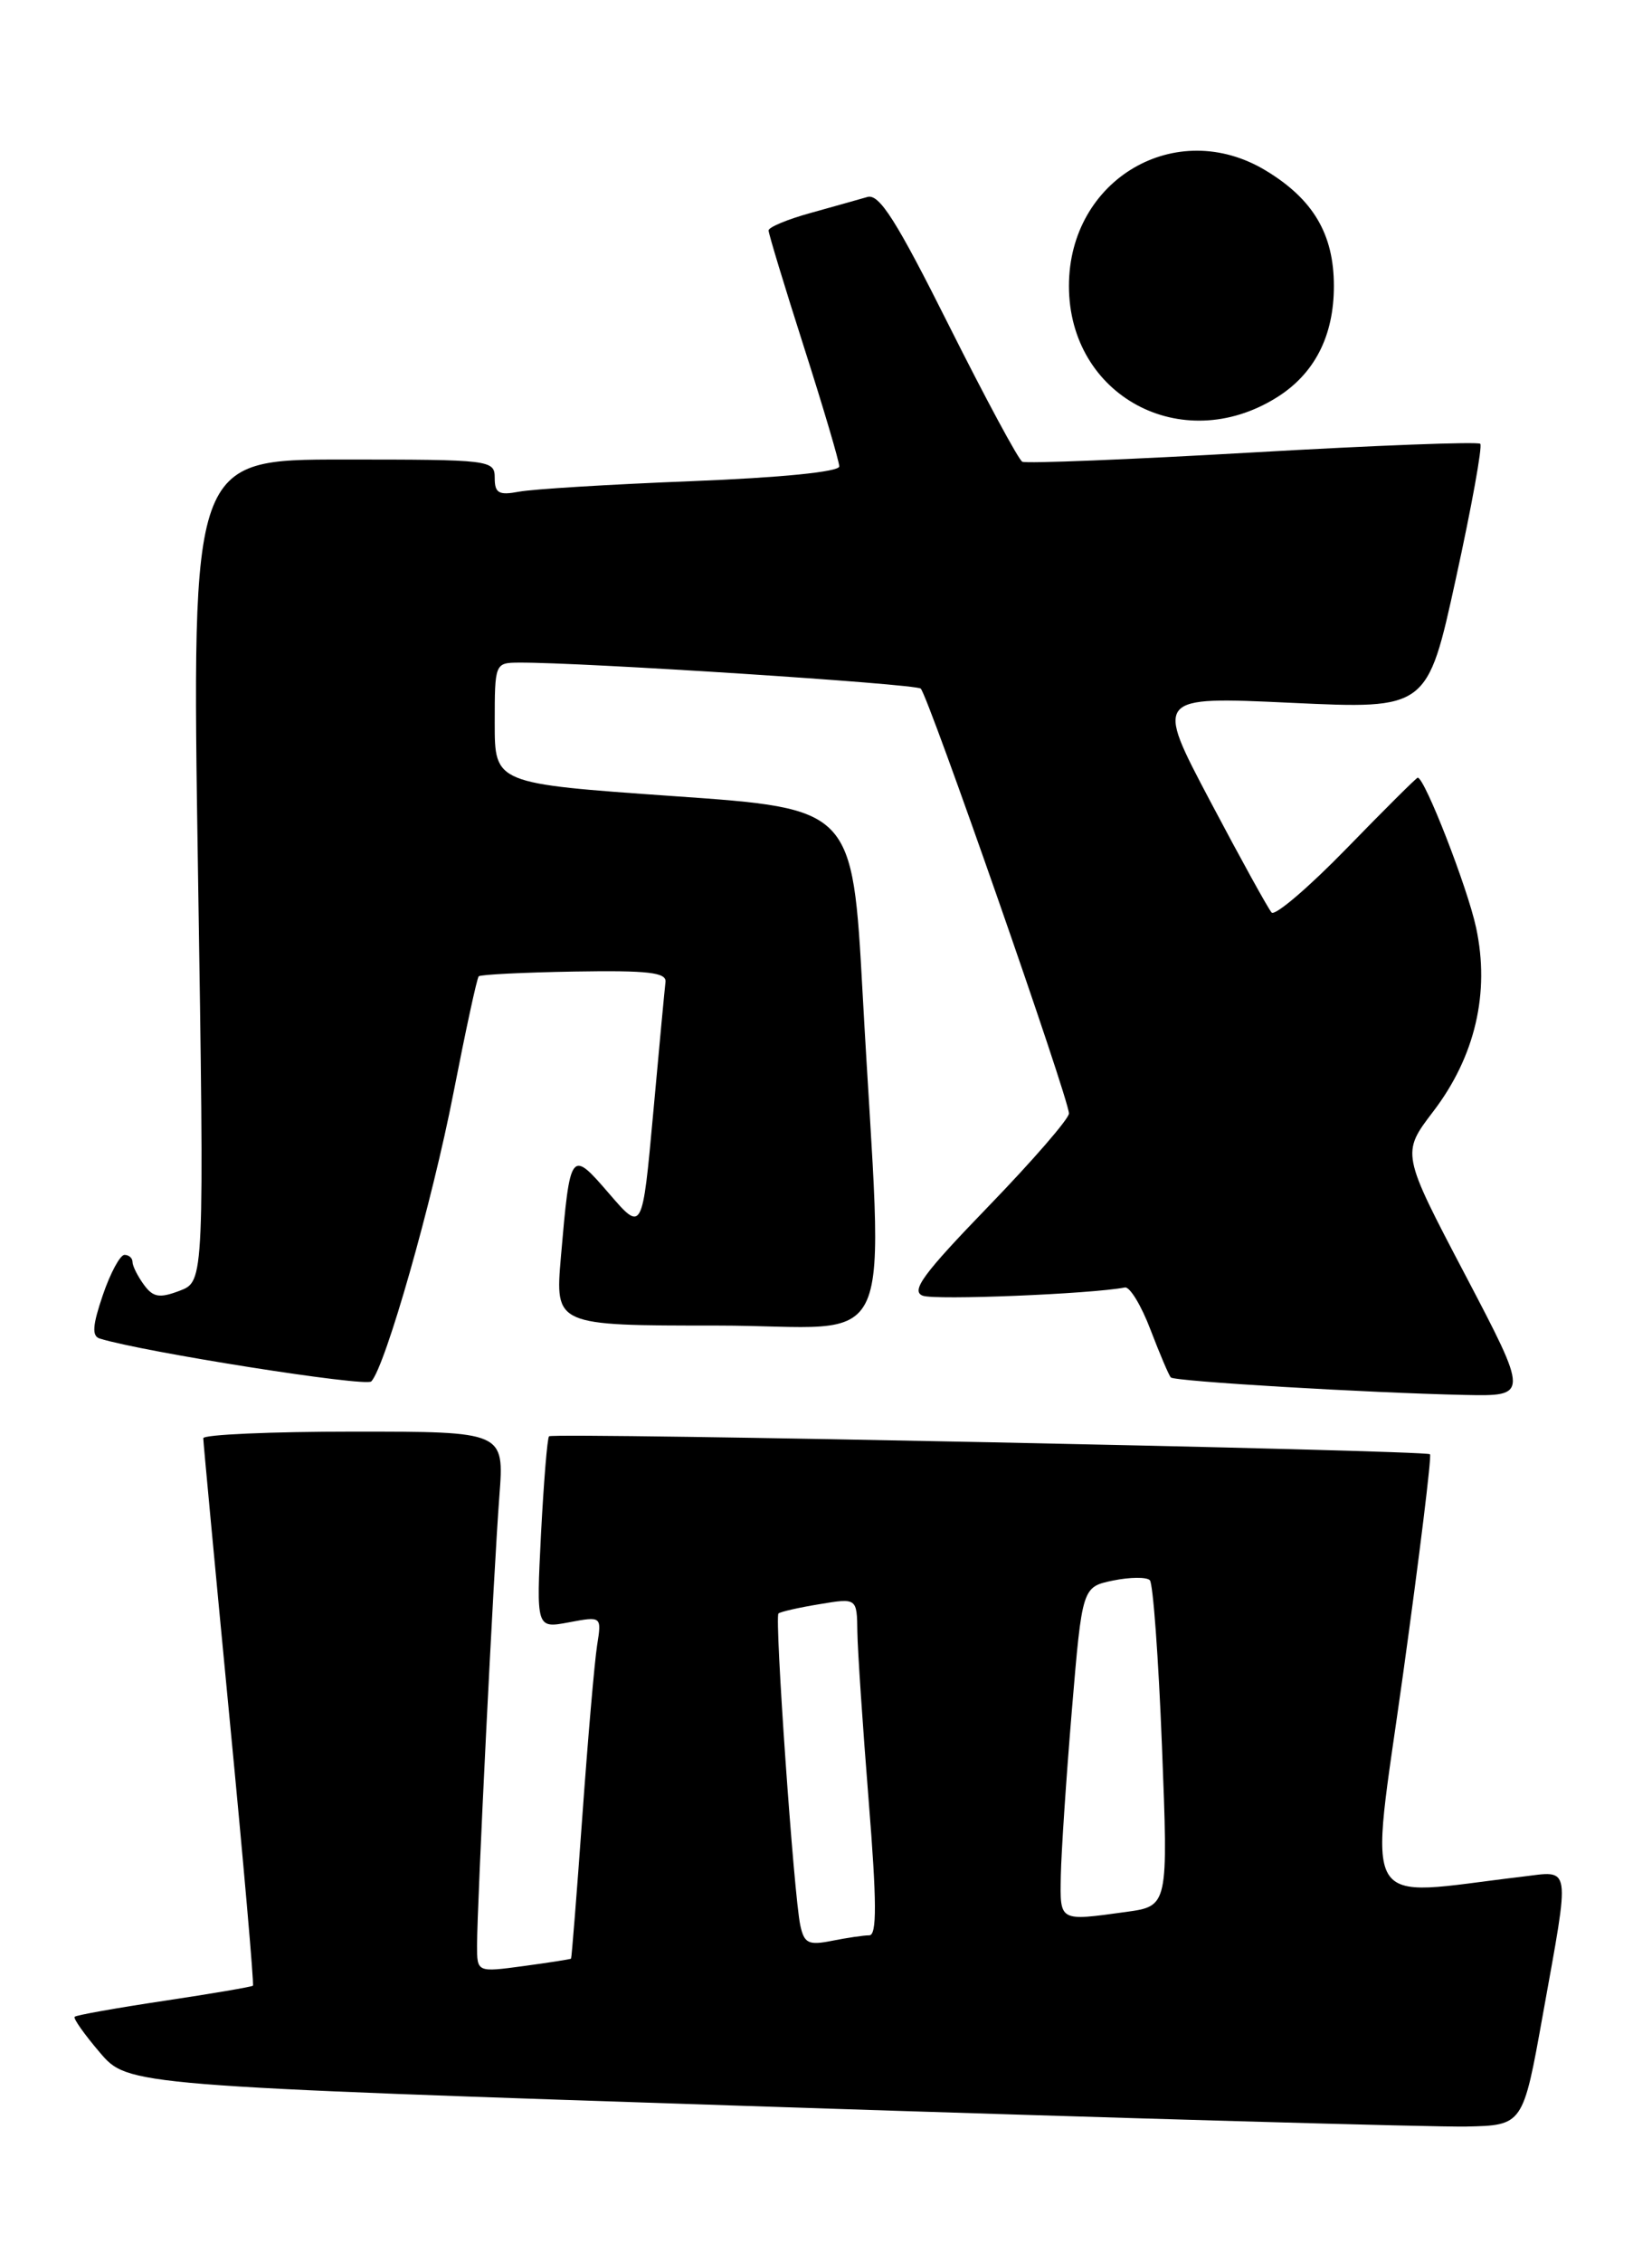 <?xml version="1.0" encoding="UTF-8" standalone="no"?>
<!DOCTYPE svg PUBLIC "-//W3C//DTD SVG 1.1//EN" "http://www.w3.org/Graphics/SVG/1.1/DTD/svg11.dtd" >
<svg xmlns="http://www.w3.org/2000/svg" xmlns:xlink="http://www.w3.org/1999/xlink" version="1.1" viewBox="0 0 187 256">
 <g >
 <path fill="currentColor"
d=" M 174.64 228.00 C 177.76 210.63 177.92 211.70 172.25 212.37 C 153.64 214.57 155.00 216.88 158.81 189.53 C 160.69 175.98 162.07 164.75 161.87 164.56 C 161.37 164.10 62.59 162.08 62.15 162.53 C 61.95 162.72 61.55 167.69 61.24 173.58 C 60.70 184.28 60.70 184.28 64.41 183.58 C 68.11 182.89 68.11 182.89 67.59 186.19 C 67.30 188.01 66.55 196.70 65.92 205.50 C 65.29 214.30 64.71 221.56 64.64 221.64 C 64.56 221.71 62.14 222.09 59.25 222.48 C 54.00 223.19 54.00 223.19 54.00 220.15 C 54.00 215.59 55.89 177.56 56.53 169.25 C 57.08 162.00 57.08 162.00 40.04 162.00 C 30.67 162.00 23.00 162.34 23.01 162.75 C 23.01 163.16 24.33 177.22 25.94 193.98 C 27.56 210.74 28.77 224.57 28.63 224.70 C 28.50 224.83 23.98 225.60 18.59 226.41 C 13.19 227.22 8.63 228.03 8.45 228.22 C 8.27 228.40 9.56 230.22 11.31 232.27 C 14.50 236.00 14.50 236.00 87.00 238.39 C 126.88 239.70 162.40 240.71 165.95 240.64 C 172.40 240.50 172.40 240.50 174.64 228.00 Z  M 165.85 144.25 C 158.63 130.50 158.63 130.50 162.24 125.77 C 166.98 119.56 168.67 112.34 167.09 104.98 C 166.12 100.44 161.27 88.00 160.48 88.00 C 160.34 88.00 156.71 91.61 152.43 96.01 C 148.14 100.42 144.32 103.68 143.94 103.26 C 143.56 102.84 140.43 97.17 136.99 90.66 C 130.73 78.81 130.73 78.81 146.15 79.53 C 161.57 80.25 161.57 80.25 164.80 65.47 C 166.58 57.35 167.82 50.49 167.56 50.22 C 167.29 49.96 155.70 50.40 141.79 51.20 C 127.88 52.00 116.15 52.47 115.72 52.25 C 115.29 52.02 111.55 45.08 107.41 36.82 C 101.47 24.96 99.53 21.90 98.19 22.29 C 97.26 22.56 94.36 23.37 91.75 24.10 C 89.14 24.82 87.00 25.71 87.00 26.08 C 87.00 26.45 88.80 32.38 91.00 39.26 C 93.20 46.14 95.00 52.22 95.00 52.78 C 95.00 53.39 88.41 54.05 78.25 54.45 C 69.04 54.81 60.26 55.35 58.75 55.64 C 56.46 56.07 56.00 55.81 56.00 54.08 C 56.00 52.05 55.55 52.00 38.85 52.00 C 21.69 52.00 21.69 52.00 22.41 98.50 C 23.13 145.00 23.13 145.00 20.34 146.06 C 18.05 146.93 17.33 146.81 16.28 145.37 C 15.58 144.41 15.00 143.25 15.00 142.81 C 15.00 142.36 14.59 142.00 14.09 142.00 C 13.60 142.00 12.49 144.05 11.64 146.55 C 10.47 149.98 10.38 151.19 11.29 151.47 C 16.19 152.99 41.42 156.97 42.03 156.32 C 43.63 154.62 48.93 136.01 51.33 123.67 C 52.71 116.61 53.99 110.67 54.19 110.48 C 54.38 110.28 59.26 110.04 65.02 109.94 C 73.37 109.80 75.47 110.04 75.33 111.13 C 75.24 111.89 74.61 118.56 73.94 125.97 C 72.71 139.43 72.71 139.43 68.96 135.08 C 64.60 130.02 64.54 130.11 63.49 142.25 C 62.83 150.00 62.83 150.00 81.17 150.00 C 102.10 150.00 99.96 154.86 97.65 112.50 C 96.50 91.50 96.50 91.50 76.25 90.09 C 56.00 88.67 56.00 88.67 56.00 81.84 C 56.00 75.05 56.02 75.00 58.75 74.98 C 65.88 74.94 103.58 77.38 104.22 77.92 C 105.04 78.62 121.00 124.34 121.00 126.00 C 121.00 126.60 116.89 131.34 111.87 136.53 C 104.52 144.13 103.07 146.09 104.45 146.62 C 105.83 147.15 123.49 146.43 127.34 145.69 C 127.89 145.59 129.20 147.74 130.24 150.49 C 131.29 153.23 132.32 155.65 132.53 155.87 C 132.98 156.32 154.82 157.61 165.78 157.85 C 173.06 158.00 173.06 158.00 165.85 144.25 Z  M 144.45 45.02 C 148.78 42.35 151.00 38.04 150.99 32.35 C 150.99 26.50 148.65 22.55 143.30 19.31 C 133.14 13.16 121.00 20.27 121.00 32.36 C 121.00 44.79 133.73 51.66 144.45 45.02 Z  M 90.59 217.87 C 89.86 214.50 87.66 183.00 88.12 182.58 C 88.33 182.39 90.41 181.91 92.75 181.53 C 97.00 180.82 97.00 180.82 97.05 184.66 C 97.08 186.77 97.66 195.36 98.33 203.75 C 99.25 215.22 99.27 219.00 98.40 219.00 C 97.77 219.00 95.87 219.28 94.17 219.62 C 91.51 220.15 91.03 219.91 90.59 217.87 Z  M 120.08 212.25 C 120.13 209.64 120.69 201.22 121.33 193.54 C 122.50 179.58 122.50 179.58 126.00 178.85 C 127.92 178.46 129.80 178.44 130.16 178.82 C 130.52 179.19 131.14 187.64 131.53 197.60 C 132.24 215.69 132.24 215.69 127.48 216.35 C 119.83 217.40 119.99 217.49 120.08 212.25 Z "/>
</g>
</svg>